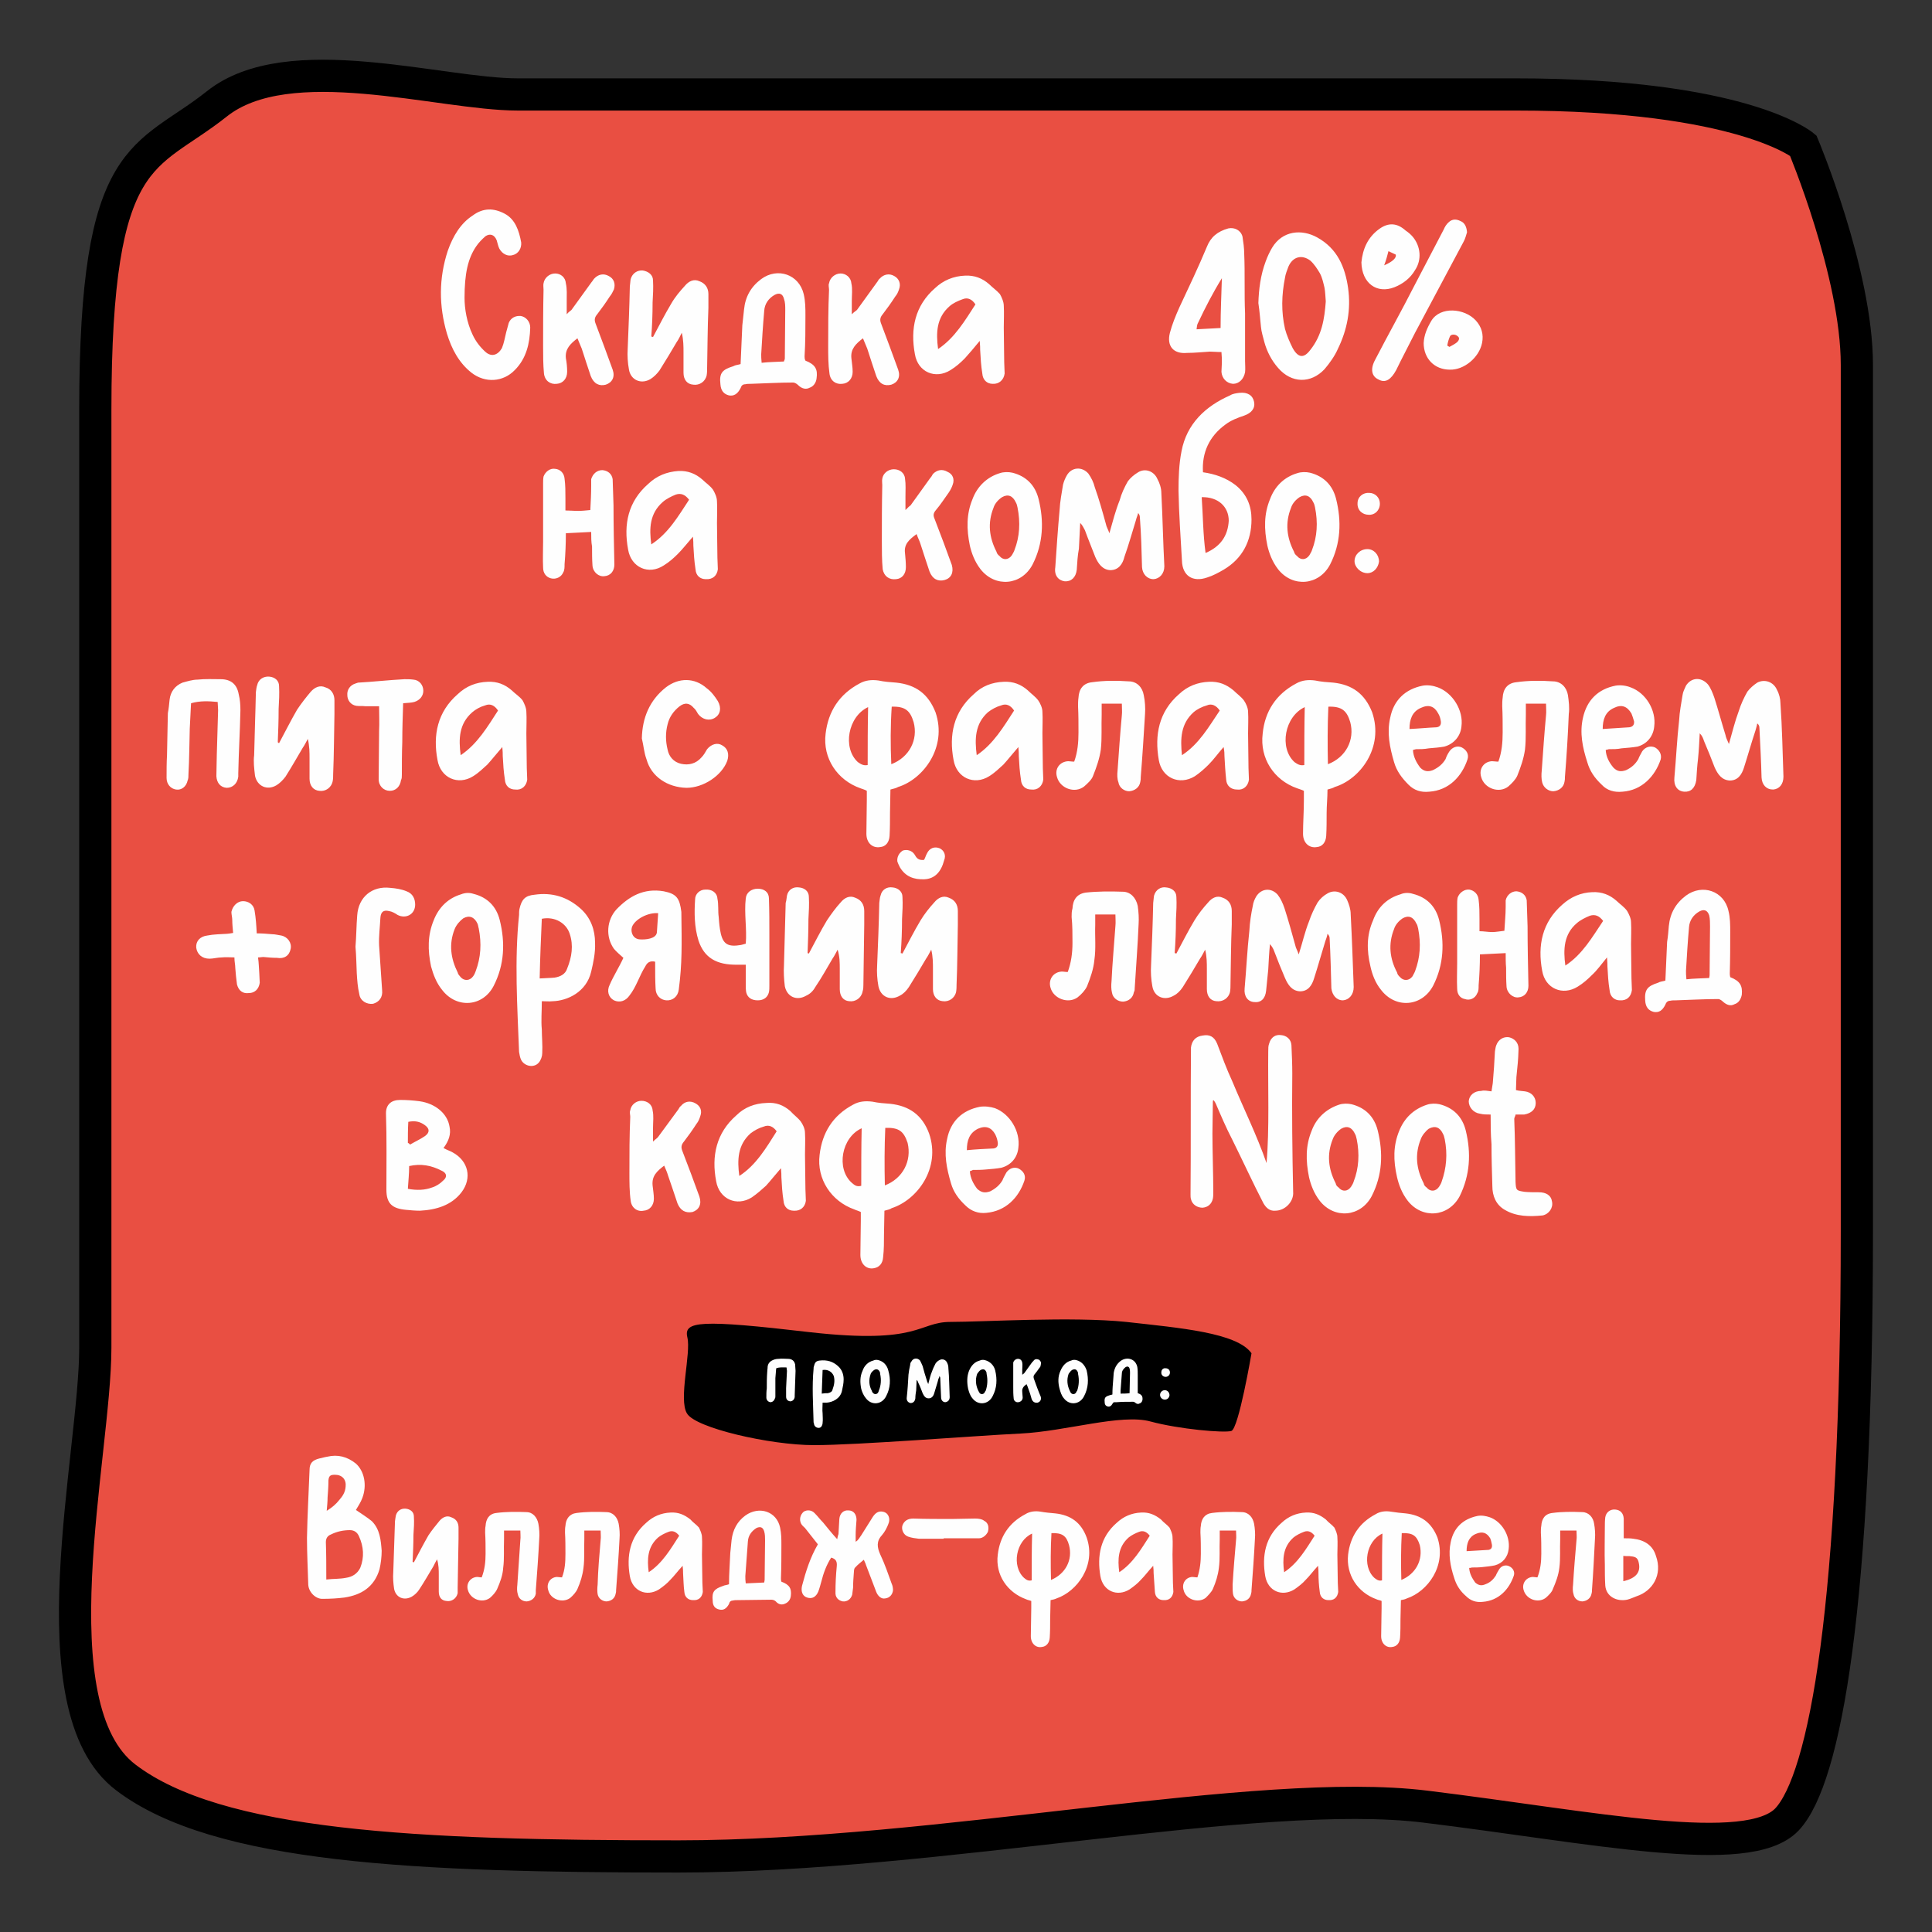 <?xml version="1.0" encoding="UTF-8"?>
<!DOCTYPE svg PUBLIC "-//W3C//DTD SVG 1.1//EN" "http://www.w3.org/Graphics/SVG/1.1/DTD/svg11.dtd">
<!-- Creator: CorelDRAW X6 -->
<svg xmlns="http://www.w3.org/2000/svg" xml:space="preserve" width="45mm" height="45mm" version="1.1" style="shape-rendering:geometricPrecision; text-rendering:geometricPrecision; image-rendering:optimizeQuality; fill-rule:evenodd; clip-rule:evenodd"
viewBox="0 0 4500 4500"
 xmlns:xlink="http://www.w3.org/1999/xlink">
 <rect x="0" y="0" width="4500" height="4500" fill="#333333" stroke="none"/>
 <defs>
  <style type="text/css">
   <![CDATA[
    .str0 {stroke:black;stroke-width:75}
    .fil2 {fill:black}
    .fil0 {fill:#E94F42}
    .fil1 {fill:#FEFEFE;fill-rule:nonzero}
   ]]>
  </style>
 </defs>
 <g id="Слой_x0020_1">
  <g id="_525289432">
   <path class="fil0 str0" d="M4200 339c0,0 -141,-119 -670,-119 -530,0 -2141,0 -2324,0 -182,0 -534,-111 -701,22 -166,132 -283,98 -283,712 0,613 0,1936 0,2185 0,249 -144,838 71,1001 214,163 678,184 1287,184 608,0 1349,-164 1740,-116 392,48 751,125 842,30 90,-95 163,-506 163,-1369 0,-862 0,-1804 0,-2019 0,-214 -125,-511 -125,-511z"/>
   <g>
    <g>
     <path class="fil1" d="M1082 694c0,-57 8,-92 27,-120 6,-9 14,-17 22,-24 11,-7 21,-3 26,10 2,6 3,13 6,19 7,13 20,19 32,15 12,-3 20,-15 19,-29 -5,-28 -14,-54 -38,-67 -26,-14 -51,-14 -75,4 -28,18 -46,48 -58,82 -21,64 -21,128 -2,193 11,36 28,68 57,91 32,25 74,22 101,-6 27,-27 35,-62 36,-99 0,-14 -10,-25 -22,-27 -12,-1 -23,4 -28,16 -2,7 -4,14 -6,22 -3,12 -5,25 -10,37 -10,17 -25,21 -39,8 -12,-11 -22,-24 -29,-39 -14,-29 -19,-62 -19,-86zm263 94c4,10 7,17 10,24 7,22 14,43 21,64 7,18 20,24 35,20 15,-5 22,-18 16,-35 -13,-36 -26,-71 -40,-108 -3,-8 -2,-14 4,-21 10,-13 20,-27 29,-41 5,-6 7,-11 10,-17 4,-13 0,-25 -12,-31 -12,-7 -25,-4 -34,6 -2,2 -4,6 -6,8 -15,21 -32,44 -47,65 -2,2 -6,4 -11,10 0,-13 0,-22 0,-31 0,-14 1,-28 -2,-41 -1,-14 -12,-23 -25,-23 -13,0 -25,10 -27,23 -1,4 0,10 0,15 -1,44 -1,88 -1,131 0,21 0,43 2,64 2,17 15,26 30,24 14,-1 24,-12 24,-28 0,-11 -1,-21 -3,-32 -2,-21 10,-33 27,-46zm176 -3c-1,0 -2,-1 -4,-1 2,-26 3,-52 3,-79 1,-17 2,-35 1,-52 0,-13 -11,-21 -24,-23 -12,-1 -24,6 -28,20 -1,5 -1,11 -2,17 -1,49 -3,97 -5,146 -1,15 0,32 3,48 4,24 28,35 50,22 8,-5 15,-12 21,-20 14,-22 27,-44 40,-66 5,-7 8,-14 12,-22 4,17 4,32 4,46 0,17 0,32 0,47 0,16 8,27 23,28 14,2 28,-7 31,-22 1,-6 1,-12 1,-17 1,-46 1,-93 3,-140 0,-11 0,-21 0,-32 0,-14 -7,-25 -21,-30 -13,-6 -25,0 -34,11 -11,12 -23,26 -32,42 -15,25 -28,51 -42,77zm355 55c-2,-4 -2,-7 -2,-10 2,-32 2,-64 2,-95 0,-17 0,-33 -4,-50 -11,-46 -61,-63 -99,-35 -24,18 -37,41 -40,71 -1,12 -3,25 -4,37 -1,30 -3,60 -4,90 -6,2 -12,2 -17,5 -26,8 -33,16 -30,42 1,15 8,23 20,26 11,2 20,-3 27,-17 2,-6 5,-9 11,-9 4,-1 8,-1 13,-1 33,-1 66,-3 98,-3 5,0 10,4 12,6 8,8 18,11 27,6 9,-3 15,-12 16,-22 3,-21 -3,-32 -26,-41zm-50 2c-17,1 -35,1 -52,3 -1,-9 -1,-15 -1,-20 2,-34 4,-67 7,-101 1,-16 10,-29 24,-37 11,-6 19,-3 22,9 3,8 3,17 3,26 0,37 -1,76 -1,113 0,3 -2,5 -2,7zm184 -54c4,10 7,17 10,24 7,22 14,43 21,64 7,18 19,24 35,20 15,-5 22,-18 16,-35 -13,-36 -26,-71 -40,-108 -3,-8 -2,-14 4,-21 10,-13 20,-27 29,-41 5,-6 7,-11 9,-17 5,-13 0,-25 -11,-31 -12,-7 -25,-4 -34,6 -3,2 -4,6 -6,8 -15,21 -32,44 -47,65 -2,2 -6,4 -12,10 0,-13 0,-22 0,-31 0,-14 2,-28 -1,-41 -1,-14 -13,-23 -25,-23 -13,0 -25,10 -27,23 -2,4 0,10 0,15 -2,44 -2,88 -2,131 0,21 0,43 3,64 2,17 15,26 30,24 14,-1 24,-12 24,-28 0,-11 -2,-21 -3,-32 -2,-21 10,-33 27,-46zm272 6c1,11 1,17 1,21 1,19 2,37 5,55 1,15 11,24 24,24 15,1 26,-9 28,-24 0,-9 -1,-18 -1,-27 0,-27 -1,-53 -1,-80 0,-17 1,-34 0,-51 0,-9 -5,-20 -9,-27 -8,-9 -17,-15 -25,-23 -16,-14 -34,-21 -56,-20 -27,1 -51,11 -70,29 -47,41 -58,95 -47,154 7,42 48,59 83,37 13,-8 23,-17 33,-27 11,-12 21,-24 35,-41zm-97 19c-5,-38 -4,-73 27,-100 8,-7 19,-12 30,-16 12,-5 22,0 30,12 -24,37 -48,78 -87,104zm660 7c1,10 1,18 1,25 0,7 -1,14 -1,21 1,15 12,27 27,28 14,0 25,-11 28,-27 1,-8 0,-17 0,-26 0,-14 0,-94 0,-111 -2,-46 0,-93 -2,-139 0,-13 -2,-27 -4,-40 -4,-15 -19,-22 -33,-19 -25,7 -41,20 -50,43 -20,48 -42,94 -64,141 -9,20 -17,40 -22,59 -8,31 8,50 40,47 18,0 35,-2 53,-3 8,0 16,1 27,1zm1 -172c-1,37 -3,75 -3,116 -17,1 -35,2 -56,3 1,-7 1,-11 4,-16 16,-34 34,-69 55,-103zm85 58c3,19 4,37 6,55 1,12 5,24 8,36 6,22 17,43 32,60 31,36 76,37 108,3 12,-14 24,-31 31,-47 22,-45 31,-92 24,-142 -7,-49 -25,-92 -72,-118 -36,-20 -81,-16 -105,24 -6,10 -11,21 -15,32 -12,32 -16,65 -17,97zm157 -4c-3,41 -9,79 -36,113 -15,20 -28,19 -41,-4 -7,-14 -14,-30 -18,-45 -9,-40 -8,-79 0,-119 1,-8 5,-18 8,-26 10,-23 31,-29 51,-14 9,8 16,19 22,29 6,11 8,22 11,34 2,11 2,21 3,32zm329 -161c-1,-12 -5,-22 -15,-26 -10,-5 -19,-5 -27,2 -6,5 -10,12 -12,17 -23,44 -46,88 -69,132 -29,57 -61,114 -91,172 -12,22 -8,39 8,46 16,9 29,0 41,-22 14,-29 29,-57 44,-87 38,-71 75,-141 113,-212 4,-7 6,-16 8,-22zm-246 70c1,49 36,74 77,58 20,-8 37,-21 48,-40 16,-24 13,-55 -5,-77 -5,-6 -11,-11 -17,-15 -20,-18 -40,-19 -61,-4 -28,20 -39,48 -42,78zm53 7c5,-13 7,-22 10,-33 7,3 12,6 17,8 2,7 -6,16 -27,25zm153 243c33,1 68,-28 75,-62 4,-20 -1,-38 -15,-53 -26,-28 -82,-33 -103,1 -10,17 -17,33 -18,52 0,36 25,62 61,62zm-6 -56c1,-7 3,-14 6,-21 2,-6 13,-6 18,-1 6,4 3,10 -1,14 -5,4 -12,8 -18,11 -1,-1 -4,-2 -5,-3zm-1996 383c-10,1 -20,2 -28,2 -11,0 -20,-1 -30,-1 0,-11 0,-19 0,-28 0,-16 0,-31 -2,-46 -1,-13 -10,-22 -22,-23 -12,-2 -23,7 -27,18 -1,6 -1,11 -1,17 0,45 0,90 0,135 0,20 -1,40 0,60 0,13 7,22 18,25 11,3 24,-2 29,-14 3,-5 3,-12 3,-19 2,-24 3,-47 3,-72 20,-1 38,-2 59,-3 0,13 0,23 2,34 0,15 0,30 1,44 1,16 15,27 28,25 14,-1 23,-12 23,-27 -1,-46 -2,-92 -2,-138 -1,-20 -1,-41 -2,-61 -2,-13 -12,-20 -24,-21 -12,0 -22,8 -26,21 0,5 0,11 0,15 0,19 -1,37 -2,57zm239 62c1,10 1,16 1,21 1,18 2,36 5,55 1,15 11,23 24,23 16,1 26,-8 28,-23 0,-10 -1,-19 -1,-27 0,-27 -1,-54 -1,-81 0,-16 1,-34 0,-50 0,-10 -5,-20 -9,-27 -7,-10 -17,-16 -25,-24 -16,-14 -34,-21 -56,-20 -27,2 -50,11 -70,30 -47,41 -58,94 -47,153 7,42 48,60 83,37 13,-8 23,-17 33,-27 11,-11 21,-24 35,-40zm-97 18c-5,-37 -4,-72 27,-99 8,-7 20,-13 30,-17 12,-4 22,0 31,12 -25,38 -48,78 -88,104zm618 -24c3,9 7,16 9,23 7,22 14,43 21,64 7,18 20,24 35,20 15,-4 22,-17 17,-35 -13,-36 -26,-71 -40,-107 -4,-9 -3,-14 3,-21 11,-13 20,-27 30,-41 4,-6 7,-12 9,-18 5,-13 0,-25 -12,-30 -12,-7 -24,-5 -34,5 -2,3 -3,6 -6,9 -15,21 -31,43 -46,64 -3,2 -6,5 -12,11 0,-13 0,-23 0,-32 0,-14 1,-28 -1,-41 -1,-14 -13,-22 -26,-22 -13,0 -25,9 -27,22 -1,5 0,10 0,15 -1,45 -1,88 -1,131 0,21 0,44 2,65 3,16 15,25 31,23 14,-1 23,-12 23,-28 0,-11 -1,-21 -2,-32 -3,-21 9,-32 27,-45zm124 27c4,17 11,37 25,55 34,43 95,38 121,-11 25,-49 27,-101 14,-153 -8,-32 -29,-53 -61,-61 -9,-2 -20,-2 -29,1 -30,9 -53,31 -64,61 -14,34 -14,69 -6,108zm111 -89c7,35 5,68 -7,99 -1,4 -4,8 -6,12 -8,12 -21,12 -29,2 -4,-3 -6,-6 -7,-10 -17,-33 -21,-67 -7,-102 3,-10 11,-19 20,-25 14,-8 25,-3 32,12 3,5 3,9 4,12zm214 60c-3,-9 -7,-15 -8,-21 -8,-29 -16,-58 -26,-86 -3,-12 -8,-22 -15,-32 -15,-17 -39,-15 -50,4 -4,7 -7,14 -9,22 -3,19 -7,39 -8,59 -4,44 -7,88 -10,133 -3,19 7,31 22,33 15,1 26,-9 28,-27 1,-17 2,-33 5,-49 1,-20 2,-40 3,-60 6,6 8,12 11,17 8,22 16,41 24,62 7,16 17,30 35,31 19,0 29,-14 33,-31 10,-28 18,-57 27,-86 1,-5 4,-11 5,-16 3,3 4,7 4,10 3,39 4,77 5,116 1,16 12,28 27,28 14,-1 25,-13 25,-30 -3,-57 -4,-114 -7,-171 0,-11 -4,-23 -9,-32 -8,-19 -29,-26 -45,-16 -10,6 -18,13 -24,21 -8,14 -15,29 -19,44 -10,25 -16,49 -24,77zm218 -142c-3,-46 15,-84 52,-111 13,-10 29,-16 44,-21 17,-6 26,-17 23,-32 -3,-15 -15,-23 -34,-21 -8,1 -16,2 -22,6 -57,25 -101,66 -113,130 -6,30 -7,62 -7,92 1,55 5,109 8,163 1,35 25,51 59,39 13,-4 26,-11 38,-18 44,-26 65,-67 65,-117 0,-32 -11,-59 -37,-80 -22,-17 -48,-26 -76,-30zm-3 58c38,-1 63,22 63,55 -2,35 -19,60 -54,75 -6,-44 -6,-88 -9,-130zm153 113c4,17 11,37 25,55 34,43 95,38 121,-11 25,-49 27,-101 14,-153 -8,-32 -29,-53 -61,-61 -9,-2 -20,-2 -29,1 -31,9 -53,31 -64,61 -14,34 -14,69 -6,108zm111 -89c7,35 5,68 -7,99 -1,4 -4,8 -6,12 -8,12 -21,12 -29,2 -4,-3 -6,-6 -7,-10 -17,-33 -21,-67 -7,-102 3,-10 11,-19 20,-25 14,-8 25,-3 32,12 3,5 3,9 4,12zm122 153c14,0 25,-12 27,-27 0,-16 -12,-29 -27,-29 -17,0 -30,13 -30,28 0,14 14,28 30,28zm3 -136c14,1 26,-10 26,-26 0,-14 -11,-25 -25,-25 -14,-1 -27,9 -27,24 -1,16 11,27 26,27zm-2681 436c0,6 1,13 1,19 -1,34 -2,69 -3,103 0,16 -1,33 -1,51 1,16 10,26 24,27 14,0 25,-10 27,-26 0,-2 0,-5 0,-8 1,-49 4,-98 5,-147 0,-13 -1,-25 -4,-37 -4,-23 -18,-35 -42,-35 -17,0 -36,-1 -54,1 -11,0 -24,4 -35,7 -17,7 -28,21 -30,40 -1,10 -2,21 -4,31 -1,33 -1,65 -2,98 -1,17 -1,36 -1,53 0,14 9,25 22,27 13,2 24,-7 27,-21 2,-4 2,-10 2,-15 2,-36 2,-71 3,-106 1,-19 2,-39 3,-59 21,-6 41,-5 62,-3zm143 96c-1,0 -2,-2 -3,-2 1,-25 2,-51 2,-78 1,-18 2,-35 1,-53 0,-13 -10,-21 -23,-22 -13,-1 -25,6 -28,20 -2,5 -2,11 -3,16 -1,50 -3,97 -4,147 -2,15 0,31 2,48 5,24 28,35 50,22 8,-5 15,-12 21,-20 14,-22 27,-45 40,-67 5,-7 8,-14 12,-21 4,17 4,32 4,46 0,16 0,31 0,47 0,16 9,27 23,28 14,2 28,-7 31,-23 1,-5 1,-11 1,-16 2,-47 2,-94 3,-140 0,-11 0,-21 0,-32 0,-14 -7,-26 -21,-30 -13,-6 -25,0 -34,10 -11,13 -22,27 -32,42 -15,26 -28,52 -42,78zm233 -86c0,20 1,39 0,57 0,38 -1,75 -1,113 0,16 12,27 26,27 14,0 24,-10 26,-25 2,-3 2,-8 2,-13 0,-24 0,-50 1,-76 0,-29 1,-59 2,-90 10,-1 19,-1 26,-3 13,-4 21,-14 21,-26 0,-13 -9,-25 -23,-26 -7,-1 -14,-1 -21,-1 -37,2 -72,6 -108,8 -2,1 -4,1 -6,2 -13,4 -20,15 -19,27 0,12 8,23 21,25 7,1 14,0 21,1 11,0 21,0 32,0zm287 95c1,10 1,16 1,21 1,19 2,36 5,55 1,15 11,23 24,23 15,2 26,-8 28,-23 0,-9 -1,-19 -1,-27 0,-27 -1,-54 -1,-81 0,-16 1,-34 0,-50 0,-9 -5,-20 -9,-27 -7,-9 -17,-15 -25,-23 -16,-14 -34,-21 -56,-20 -27,1 -50,10 -70,29 -47,41 -58,95 -47,153 7,42 48,60 83,38 13,-8 23,-18 33,-27 11,-12 21,-25 35,-41zm-97 19c-5,-38 -4,-73 27,-100 8,-7 19,-13 30,-16 12,-5 22,0 30,12 -24,37 -48,78 -87,104zm422 -39c4,16 5,33 11,49 11,40 49,65 93,66 39,0 82,-28 95,-63 5,-16 1,-29 -12,-36 -11,-7 -25,-3 -35,9 -4,7 -8,14 -13,19 -13,15 -30,19 -48,15 -17,-4 -28,-17 -31,-33 -5,-20 -5,-40 0,-59 4,-17 14,-31 28,-42 12,-9 23,-8 33,4 4,3 7,9 10,14 10,13 26,17 39,9 13,-8 16,-23 7,-39 -7,-11 -15,-22 -26,-30 -28,-25 -65,-25 -95,-2 -38,30 -55,71 -56,119zm579 119c7,-2 13,-3 18,-6 58,-18 115,-92 87,-174 -17,-43 -46,-64 -91,-69 -14,-1 -28,-2 -42,-5 -15,-2 -30,-1 -44,7 -47,25 -73,65 -79,117 -7,57 27,108 81,127 5,2 10,3 15,6 0,7 0,14 0,21 0,27 -1,54 -1,79 0,21 14,34 32,31 13,-1 21,-11 22,-26 1,-18 1,-35 1,-53 0,-18 1,-36 1,-55zm3 -193c31,-1 43,9 51,36 11,41 -10,82 -52,98 -2,-44 -2,-89 1,-134zm-55 1c-1,45 -1,90 -1,135 -11,2 -17,-3 -23,-7 -36,-33 -23,-106 24,-128zm350 93c1,10 1,16 1,21 1,19 2,36 5,55 1,15 11,23 24,23 15,2 26,-8 28,-23 0,-9 -1,-19 -1,-27 0,-27 -1,-54 -1,-81 0,-16 1,-34 0,-50 0,-9 -5,-20 -10,-27 -7,-9 -16,-15 -24,-23 -16,-14 -34,-21 -56,-20 -27,1 -51,10 -70,29 -47,41 -58,95 -47,153 7,42 48,60 83,38 13,-8 23,-18 33,-27 11,-12 21,-25 35,-41zm-97 19c-5,-38 -4,-73 26,-100 9,-7 20,-13 31,-16 12,-5 22,0 30,12 -24,37 -48,78 -87,104z"/>
     <path class="fil1" d="M2613 1639c0,11 1,19 0,27 -4,43 -7,86 -10,129 -1,9 -1,19 2,27 2,13 14,21 25,21 13,-1 24,-9 26,-22 1,-4 1,-7 1,-11 4,-49 7,-98 10,-147 1,-14 0,-30 -3,-44 -3,-18 -16,-32 -35,-32 -28,-2 -57,-2 -85,2 -21,2 -31,16 -32,36 -1,7 -1,13 -1,20 1,20 1,41 1,61 0,23 -2,46 -10,68 -6,0 -10,-1 -14,-1 -20,1 -32,18 -26,37 7,26 41,39 63,22 8,-7 18,-16 21,-25 8,-20 15,-40 18,-61 3,-27 1,-54 2,-82 0,-7 0,-15 0,-25 16,0 29,0 47,0zm237 101c2,10 2,16 2,21 1,19 2,36 4,55 1,15 12,23 25,23 15,2 26,-8 28,-23 0,-9 -1,-19 -1,-27 0,-27 -1,-54 -1,-81 0,-16 1,-34 0,-50 0,-9 -5,-20 -10,-27 -7,-9 -16,-15 -24,-23 -17,-14 -34,-21 -57,-20 -26,1 -50,10 -70,29 -47,41 -57,95 -47,153 7,42 48,60 84,38 12,-8 23,-18 32,-27 12,-12 21,-25 35,-41zm-97 19c-4,-38 -3,-73 27,-100 8,-7 20,-13 31,-16 11,-5 22,0 30,12 -25,37 -48,78 -88,104zm339 80c7,-2 12,-3 17,-6 59,-18 115,-92 87,-174 -17,-43 -46,-64 -90,-69 -14,-1 -29,-2 -43,-5 -15,-2 -30,-1 -44,7 -47,25 -73,65 -78,117 -7,57 26,108 80,127 5,2 10,3 16,6 0,7 0,14 0,21 0,27 -2,54 -2,79 0,21 14,34 32,31 13,-1 21,-11 22,-26 1,-18 1,-35 1,-53 0,-18 2,-36 2,-55zm2 -193c31,-1 43,9 51,36 11,41 -10,82 -52,98 -1,-44 -1,-89 1,-134zm-55 1c-1,45 -1,90 -1,135 -11,2 -17,-3 -23,-7 -36,-33 -23,-106 24,-128zm252 100c2,-1 4,-1 7,-2 10,0 19,0 30,-2 12,-1 25,-2 36,-4 22,-6 38,-24 40,-47 5,-37 -20,-78 -55,-91 -11,-4 -23,-6 -35,-4 -41,8 -68,34 -76,75 -8,35 -1,69 9,103 6,21 18,37 34,53 13,13 29,18 48,16 46,-3 76,-36 89,-75 4,-12 -2,-22 -13,-28 -10,-5 -22,-1 -29,9 -4,6 -7,12 -9,18 -7,12 -17,20 -30,26 -11,4 -20,3 -29,-6 -9,-12 -16,-25 -17,-41zm-8 -49c0,-22 6,-40 26,-49 19,-9 32,-4 41,13 3,5 5,11 6,18 1,8 -2,13 -10,14 -22,1 -41,3 -63,4zm318 -59c0,11 1,19 0,27 -4,43 -7,86 -10,129 -1,9 -1,19 1,27 3,13 15,21 26,21 13,-1 24,-9 26,-22 1,-4 1,-7 1,-11 4,-49 7,-98 9,-147 2,-14 0,-30 -2,-44 -3,-18 -16,-32 -35,-32 -28,-2 -57,-2 -85,2 -21,2 -31,16 -32,36 -1,7 -1,13 -1,20 1,20 1,41 1,61 0,23 -2,46 -10,68 -6,0 -10,-1 -15,-1 -19,1 -31,18 -25,37 7,26 41,39 63,22 8,-7 17,-16 21,-25 8,-20 15,-40 18,-61 3,-27 1,-54 2,-82 0,-7 0,-15 0,-25 16,0 29,0 47,0zm139 108c2,-1 5,-1 7,-2 11,0 20,0 30,-2 12,-1 25,-2 37,-4 22,-6 37,-24 39,-47 5,-37 -19,-78 -55,-91 -10,-4 -23,-6 -35,-4 -41,8 -67,34 -76,75 -8,35 -1,69 10,103 6,21 17,37 34,53 12,13 29,18 48,16 45,-3 76,-36 89,-75 3,-12 -3,-22 -13,-28 -11,-5 -23,-1 -30,9 -3,6 -7,12 -9,18 -7,12 -16,20 -29,26 -12,4 -20,3 -29,-6 -10,-12 -17,-25 -18,-41zm-7 -49c0,-22 6,-40 26,-49 18,-9 31,-4 41,13 2,5 4,11 6,18 1,8 -3,13 -11,14 -21,1 -41,3 -62,4zm294 35c-4,-9 -7,-15 -8,-21 -9,-29 -17,-59 -26,-87 -4,-11 -8,-22 -15,-31 -16,-18 -39,-16 -51,3 -3,7 -7,14 -8,22 -3,19 -7,39 -8,59 -5,44 -7,89 -11,133 -2,19 7,32 23,33 15,1 25,-8 28,-27 1,-16 2,-33 4,-49 2,-20 3,-40 4,-60 6,6 8,12 10,18 9,21 17,41 25,62 7,15 16,29 35,30 19,0 28,-14 33,-30 9,-28 17,-57 27,-87 1,-4 3,-10 4,-16 4,3 5,7 5,10 2,39 4,78 5,116 1,17 11,28 27,28 14,-1 24,-12 24,-30 -2,-56 -3,-114 -7,-171 0,-10 -3,-22 -8,-31 -8,-19 -29,-26 -46,-17 -9,6 -17,13 -23,21 -8,14 -15,29 -20,45 -9,24 -15,49 -23,77zm-3484 440c-7,1 -11,2 -14,2 -15,1 -31,1 -46,4 -17,2 -27,13 -26,28 2,15 13,26 31,26 9,0 19,-3 29,-3 9,-1 19,0 29,0 0,10 2,17 2,24 1,13 2,25 4,39 4,15 14,22 28,20 13,0 23,-9 25,-24 0,-7 -1,-14 -1,-21 -1,-12 -1,-25 -3,-38 6,0 9,-1 12,-1 11,1 21,2 32,2 17,3 29,-5 32,-21 3,-14 -7,-28 -22,-31 -7,-1 -14,-3 -21,-3 -12,-1 -23,-2 -36,-2 -1,-19 -2,-35 -5,-53 -2,-14 -14,-22 -27,-22 -13,0 -24,11 -27,25 0,6 2,13 2,19 0,9 1,19 2,30zm285 32c2,23 2,42 3,62 1,16 2,32 6,49 2,15 17,24 32,22 14,-4 23,-15 21,-32 -2,-35 -5,-69 -7,-104 -1,-21 2,-43 3,-64 1,-14 7,-19 20,-16 7,1 14,5 20,9 19,10 41,-1 41,-24 0,-14 -6,-26 -20,-31 -12,-5 -25,-7 -38,-8 -42,-5 -74,21 -77,64 -2,25 -2,50 -4,73zm176 46c5,18 12,38 26,55 34,44 95,39 120,-10 25,-49 27,-101 14,-153 -8,-32 -29,-53 -61,-61 -9,-3 -19,-3 -29,1 -30,9 -52,30 -64,61 -14,34 -14,69 -6,107zm111 -89c7,36 5,68 -7,100 -1,3 -3,8 -6,12 -8,11 -21,11 -29,2 -3,-4 -6,-6 -7,-11 -16,-32 -21,-66 -7,-101 4,-10 12,-19 20,-25 14,-8 26,-3 33,12 2,4 2,9 3,11zm147 170c9,0 17,1 26,0 33,-1 78,-21 89,-69 5,-21 10,-44 9,-67 0,-30 -10,-58 -33,-79 -31,-28 -67,-39 -108,-33 -22,2 -30,11 -35,33 -1,5 -1,9 -1,14 -11,106 -4,213 0,319 1,6 2,13 5,19 8,15 30,19 41,6 5,-6 8,-15 8,-22 1,-19 -1,-38 -1,-55 -2,-21 0,-41 0,-66zm-5 -53c1,-49 3,-94 5,-139 30,-6 57,10 65,35 9,27 5,54 -6,81 -4,13 -16,19 -29,21 -9,1 -20,1 -35,2zm269 -39c0,3 0,7 0,10 0,17 0,35 1,52 0,16 11,27 25,28 15,1 27,-9 29,-25 8,-61 7,-105 6,-181 -4,-32 -11,-42 -41,-48 -47,-8 -81,12 -110,42 -23,25 -26,64 -6,92 6,7 14,14 22,21 -10,22 -23,42 -32,63 -7,14 -3,29 10,36 13,6 27,2 36,-11 16,-20 23,-46 37,-68 4,-8 10,-14 23,-11zm7 -113c-1,16 -2,31 -3,45 -2,15 -27,17 -40,16 -15,-1 -22,-16 -18,-29 7,-18 37,-34 61,-32zm204 71c-6,2 -8,2 -11,3 -29,5 -41,-1 -47,-26 -3,-13 -4,-25 -5,-39 -2,-14 0,-29 -3,-43 -1,-14 -13,-22 -28,-21 -13,0 -24,10 -24,23 -2,31 -2,64 8,96 13,39 41,57 91,56 6,0 12,0 19,0 0,16 0,32 0,46 0,6 0,12 1,18 3,13 13,19 27,19 14,0 23,-7 26,-19 1,-5 1,-10 1,-15 0,-40 0,-80 0,-118 0,-28 0,-56 -1,-85 0,-15 -11,-23 -26,-23 -15,0 -27,9 -28,23 -4,34 3,71 0,105zm147 23c-1,0 -2,-1 -3,-1 1,-26 2,-52 2,-79 1,-17 2,-35 1,-52 0,-13 -10,-21 -23,-22 -13,-2 -25,5 -28,19 -1,5 -1,11 -3,17 -1,49 -3,97 -4,146 -1,15 0,32 2,48 5,25 28,35 50,22 9,-4 16,-11 21,-20 15,-22 27,-44 40,-66 5,-7 8,-14 12,-21 5,16 5,31 5,45 0,17 0,32 0,47 0,16 8,27 22,28 14,2 28,-7 31,-22 2,-6 2,-12 2,-16 1,-47 1,-94 2,-141 0,-10 0,-21 0,-31 0,-15 -7,-26 -21,-31 -13,-6 -25,0 -34,11 -11,12 -22,27 -32,42 -15,25 -28,51 -42,77zm268 -218c-13,1 -17,-4 -22,-13 -6,-9 -17,-12 -27,-9 -8,5 -14,14 -13,25 1,4 4,10 6,14 13,22 33,29 57,28 24,-1 39,-17 46,-44 5,-12 0,-23 -10,-28 -12,-5 -24,-1 -30,12 -3,5 -4,11 -7,15zm-50 218c-1,0 -2,-1 -4,-1 2,-26 3,-52 3,-79 1,-17 2,-35 1,-52 0,-13 -11,-21 -23,-22 -13,-2 -25,5 -28,19 -2,5 -2,11 -3,17 -1,49 -3,97 -5,146 -1,15 0,32 3,48 5,25 28,35 50,22 8,-4 15,-11 21,-20 14,-22 27,-44 40,-66 5,-7 8,-14 12,-21 4,16 4,31 4,45 0,17 0,32 0,47 0,16 9,27 23,28 14,2 28,-7 31,-22 1,-6 1,-12 1,-16 2,-47 2,-94 3,-141 0,-10 0,-21 0,-31 0,-15 -7,-26 -21,-31 -13,-6 -25,0 -34,11 -11,12 -23,27 -32,42 -15,25 -28,51 -42,77zm496 -91c0,10 1,18 0,27 -3,43 -7,85 -9,128 -1,10 -1,19 1,27 2,13 14,21 26,21 13,-1 23,-9 25,-22 2,-3 2,-7 2,-10 3,-50 7,-99 9,-148 1,-14 0,-29 -2,-43 -4,-19 -17,-33 -35,-33 -29,-1 -58,-1 -86,2 -21,3 -30,17 -31,37 -2,7 -2,13 -2,20 2,19 2,40 2,60 0,24 -3,46 -11,68 -6,0 -9,-1 -14,-1 -20,1 -32,19 -26,38 7,25 41,38 63,22 9,-7 18,-17 22,-26 8,-20 15,-40 17,-61 4,-27 1,-54 2,-82 0,-7 0,-15 0,-24 17,0 30,0 47,0zm142 91c-1,0 -2,-1 -4,-1 2,-26 3,-52 3,-79 1,-17 2,-35 1,-52 0,-13 -11,-21 -24,-22 -12,-2 -24,5 -28,19 -1,5 -1,11 -2,17 -1,49 -3,97 -5,146 -1,15 0,32 3,48 4,25 28,35 50,22 8,-4 15,-11 21,-20 14,-22 27,-44 40,-66 5,-7 8,-14 12,-21 4,16 4,31 4,45 0,17 0,32 0,47 0,16 8,27 22,28 15,2 29,-7 32,-22 1,-6 1,-12 1,-16 1,-47 1,-94 3,-141 0,-10 0,-21 0,-31 0,-15 -7,-26 -21,-31 -13,-6 -25,0 -34,11 -11,12 -23,27 -32,42 -15,25 -28,51 -42,77zm285 2c-3,-9 -7,-15 -8,-21 -8,-29 -16,-58 -25,-86 -4,-12 -9,-23 -16,-32 -15,-17 -38,-15 -50,4 -4,7 -7,14 -8,22 -4,19 -7,38 -8,58 -5,45 -7,89 -11,134 -2,18 7,31 22,32 16,2 26,-8 28,-26 2,-17 3,-33 5,-50 1,-19 2,-39 4,-59 5,6 8,11 10,17 8,21 16,41 25,62 7,16 16,30 35,31 19,0 28,-14 33,-31 9,-28 17,-57 26,-86 2,-5 4,-11 5,-17 4,4 5,7 5,11 2,38 3,77 4,116 2,16 12,28 27,28 14,-1 25,-13 25,-31 -2,-56 -4,-113 -7,-170 0,-11 -4,-23 -8,-32 -8,-19 -29,-26 -46,-16 -9,5 -17,12 -23,21 -8,14 -15,29 -20,44 -10,25 -15,49 -24,77zm167 28c4,18 11,38 25,55 34,44 95,39 121,-10 25,-49 27,-101 14,-153 -8,-32 -29,-53 -61,-61 -9,-3 -20,-3 -29,1 -31,9 -53,30 -64,61 -15,34 -15,69 -6,107zm111 -89c7,36 5,68 -7,100 -1,3 -4,8 -6,12 -8,11 -21,11 -29,2 -4,-4 -6,-6 -7,-11 -17,-32 -21,-66 -7,-101 3,-10 11,-19 20,-25 14,-8 25,-3 32,12 3,4 3,9 4,11zm201 6c-10,1 -20,3 -28,3 -10,0 -20,-2 -30,-2 0,-10 0,-18 0,-28 0,-15 0,-30 -2,-45 -1,-13 -10,-22 -22,-24 -11,-1 -23,7 -27,19 -1,6 -1,11 -1,16 0,46 0,91 0,136 0,20 -1,40 0,60 0,13 7,22 18,24 11,4 24,-1 29,-14 3,-4 3,-11 3,-18 2,-24 3,-47 3,-72 20,-1 38,-2 60,-3 0,13 0,23 1,34 0,15 0,30 1,44 1,15 15,27 28,25 14,-1 23,-12 23,-27 -1,-46 -2,-93 -2,-138 -1,-20 -1,-41 -2,-61 -2,-13 -12,-20 -24,-21 -11,0 -22,8 -25,21 0,5 0,10 0,15 0,19 -2,36 -3,56zm239 62c1,11 1,17 1,21 1,19 2,37 5,55 1,16 12,24 24,24 16,1 26,-8 28,-24 0,-9 -1,-18 -1,-27 0,-26 -1,-53 -1,-80 0,-17 1,-34 0,-51 0,-9 -5,-19 -9,-26 -7,-10 -17,-16 -25,-24 -16,-14 -34,-21 -56,-20 -27,1 -50,11 -70,29 -47,41 -58,95 -47,154 7,42 48,59 83,37 13,-8 23,-17 33,-27 12,-11 21,-24 35,-41zm-97 19c-5,-37 -4,-73 27,-99 8,-7 20,-13 30,-17 12,-4 22,0 31,12 -25,37 -48,78 -88,104zm384 27c-1,-4 -1,-7 -1,-9 1,-33 1,-65 1,-96 0,-17 0,-33 -4,-49 -10,-47 -61,-64 -99,-36 -24,18 -37,41 -40,71 -1,12 -2,25 -4,37 -1,30 -3,60 -4,90 -6,2 -12,2 -17,5 -25,8 -32,16 -30,42 1,15 8,23 20,26 12,2 20,-3 27,-17 2,-6 6,-9 11,-9 4,-1 9,-1 13,-1 33,-1 66,-3 99,-3 4,0 9,4 11,6 9,8 18,11 27,6 10,-3 15,-12 17,-22 2,-21 -4,-32 -27,-41zm-49 2c-18,1 -36,1 -53,3 -1,-9 -1,-14 -1,-20 2,-34 4,-67 7,-101 1,-16 10,-29 24,-37 11,-6 19,-3 23,9 2,8 2,18 2,26 0,37 -1,76 -1,113 0,3 -1,5 -1,7zm-2948 396c12,-16 18,-32 14,-50 -5,-31 -34,-54 -70,-59 -15,-2 -30,-3 -45,-3 -21,0 -33,11 -33,31 2,60 1,118 1,178 0,32 13,44 46,47 10,1 22,2 32,2 39,-2 74,-13 97,-43 25,-33 16,-73 -21,-93 -5,-3 -12,-5 -21,-10zm-83 95c1,-18 3,-34 3,-53 27,-6 51,-2 76,11 11,5 14,14 3,23 -7,7 -16,13 -26,16 -16,6 -35,7 -56,3zm0 -107c0,-16 0,-31 1,-49 15,-3 27,-1 39,8 11,8 11,17 0,25 -10,7 -23,13 -35,20 -1,-1 -2,-3 -5,-4z"/>
     <path class="fil1" d="M1547 2715c4,9 7,16 9,23 8,23 15,44 22,65 7,17 19,23 35,20 15,-5 22,-18 16,-36 -13,-36 -26,-71 -40,-107 -3,-8 -2,-14 4,-21 10,-13 20,-27 29,-41 5,-6 7,-12 9,-18 5,-13 0,-24 -11,-30 -12,-7 -25,-5 -34,6 -3,2 -4,5 -6,8 -15,21 -32,43 -47,64 -2,3 -6,5 -12,11 0,-13 0,-23 0,-32 0,-14 2,-28 -1,-41 -1,-14 -13,-22 -26,-22 -12,0 -24,9 -26,22 -2,5 0,11 0,15 -2,45 -2,88 -2,131 0,21 0,44 3,65 2,16 15,26 30,23 14,-1 24,-12 24,-28 0,-10 -2,-21 -3,-31 -2,-22 10,-33 27,-46zm272 6c1,10 1,16 1,21 1,19 2,36 5,55 1,15 11,23 24,23 15,1 26,-8 28,-23 0,-10 -1,-19 -1,-27 0,-27 -1,-54 -1,-81 0,-16 1,-34 0,-50 0,-10 -5,-20 -10,-27 -7,-9 -16,-15 -24,-24 -16,-14 -34,-21 -56,-19 -27,1 -51,10 -70,29 -47,41 -58,95 -47,153 7,42 48,60 83,38 13,-9 23,-18 33,-27 11,-12 21,-25 35,-41zm-97 18c-5,-37 -4,-72 26,-99 9,-7 20,-13 31,-16 12,-5 22,0 30,11 -24,38 -48,79 -87,104zm338 81c7,-2 13,-3 17,-6 59,-19 115,-93 87,-174 -16,-43 -46,-64 -90,-69 -14,-1 -28,-2 -42,-5 -16,-2 -31,-1 -45,7 -47,25 -72,65 -78,117 -7,56 27,108 81,127 4,2 9,3 15,6 0,7 0,14 0,21 0,26 -1,53 -1,79 0,21 14,34 31,31 13,-2 21,-11 22,-26 2,-18 2,-35 2,-53 0,-19 1,-36 1,-55zm2 -193c32,-1 43,8 52,35 10,42 -11,83 -53,99 -1,-45 -1,-89 1,-134zm-55 1c-1,45 -1,90 -1,134 -11,3 -16,-2 -22,-7 -37,-33 -24,-106 23,-127zm252 100c2,-1 4,-1 7,-3 10,0 20,0 30,-1 12,-1 25,-2 36,-4 23,-6 38,-24 40,-47 5,-38 -20,-79 -55,-92 -10,-3 -23,-5 -35,-3 -41,8 -68,34 -76,75 -8,35 -1,69 9,103 6,21 18,37 34,52 13,13 30,19 48,17 46,-4 76,-36 89,-75 4,-12 -2,-22 -13,-28 -10,-5 -22,-1 -29,9 -3,6 -7,12 -9,18 -7,12 -17,20 -29,26 -12,4 -20,3 -30,-6 -9,-12 -16,-25 -17,-41zm-7 -49c0,-23 6,-40 26,-50 18,-8 31,-3 40,13 3,6 5,12 6,19 1,8 -2,13 -10,14 -21,1 -41,2 -62,4zm702 -230c-1,80 3,183 -4,260 -23,-66 -53,-126 -80,-191 -13,-28 -24,-58 -35,-87 -7,-17 -18,-22 -34,-19 -16,2 -25,12 -27,28 0,3 0,6 0,8 -1,105 0,228 -1,334 0,3 0,8 1,11 3,13 15,20 27,20 12,-1 21,-8 24,-21 1,-5 1,-10 1,-16 0,-40 -2,-96 -2,-136 0,-25 1,-48 1,-73 0,-10 5,0 7,4 12,28 24,56 38,83 22,44 50,105 73,149 6,10 14,18 27,17 24,0 44,-22 42,-44 -2,-94 -3,-183 -2,-276 0,-21 -1,-44 -2,-66 -1,-13 -11,-22 -24,-23 -13,-2 -24,5 -28,20 -2,5 -2,11 -2,18zm95 293c4,17 11,37 25,55 34,43 95,38 121,-11 25,-49 27,-100 14,-153 -8,-32 -29,-53 -61,-61 -9,-2 -20,-2 -29,1 -30,10 -53,31 -64,61 -14,34 -14,69 -6,108zm111 -89c7,35 5,68 -7,99 -1,4 -4,9 -6,12 -8,12 -21,12 -29,2 -4,-3 -6,-5 -7,-10 -17,-33 -21,-67 -7,-102 3,-9 11,-19 20,-25 14,-8 25,-3 32,12 3,5 3,10 4,12zm94 89c4,17 11,37 25,55 34,43 95,38 121,-11 24,-49 27,-100 14,-153 -8,-32 -29,-53 -61,-61 -9,-2 -20,-2 -29,1 -31,10 -53,31 -65,61 -14,34 -14,69 -5,108zm111 -89c7,35 4,68 -7,99 -1,4 -4,9 -6,12 -8,12 -21,12 -29,2 -4,-3 -6,-5 -7,-10 -17,-33 -21,-67 -7,-102 3,-9 11,-19 19,-25 15,-8 26,-3 33,12 3,5 3,10 4,12zm107 -57c0,24 0,46 2,69 0,32 1,65 2,98 0,22 8,43 29,55 27,16 58,16 88,13 15,-3 25,-18 22,-32 -2,-15 -14,-22 -31,-22 -11,0 -23,0 -33,-1 -19,-3 -20,-3 -21,-23 -1,-49 -1,-98 -3,-147 0,-3 3,-7 3,-10 8,0 14,0 20,0 17,-3 27,-12 27,-27 0,-14 -10,-25 -25,-27 -7,-1 -14,-1 -21,-3 0,-11 1,-21 1,-30 3,-33 4,-34 5,-66 0,-15 -10,-24 -22,-27 -13,-2 -25,5 -30,19 -2,5 -2,10 -3,14 -2,35 -2,39 -5,74 -1,6 -2,12 -3,19 -9,-1 -17,-3 -24,-1 -16,0 -28,10 -29,24 0,14 11,27 26,29 8,2 15,2 25,2z"/>
    </g>
    <path class="fil2" d="M2915 3152c-34,-48 -167,-59 -292,-73 -126,-13 -332,0 -409,0 -76,0 -70,53 -327,24 -257,-30 -295,-26 -286,12 9,37 -21,144 -1,177 19,34 194,74 296,74 102,0 377,-22 481,-27 105,-5 235,-47 303,-28 67,18 171,27 188,22 17,-5 47,-181 47,-181z"/>
    <path class="fil1" d="M1832 3185c0,3 1,6 1,8 -1,13 -1,27 -2,40 0,7 0,13 0,20 0,7 4,10 9,11 6,0 10,-4 11,-10 0,-1 0,-2 0,-3 1,-20 1,-39 2,-58 0,-5 -1,-10 -1,-15 -2,-9 -8,-13 -17,-13 -7,0 -14,-1 -21,0 -5,0 -10,1 -14,3 -7,3 -11,8 -12,15 0,5 -1,9 -1,13 -1,13 -1,25 -1,38 -1,7 -1,14 -1,21 0,6 4,10 9,11 5,0 9,-3 11,-9 1,-1 1,-4 1,-5 0,-15 0,-28 0,-42 1,-8 1,-16 2,-23 8,-3 16,-2 24,-2zm84 82c4,0 7,0 10,0 13,-1 31,-9 35,-27 2,-9 4,-18 4,-27 0,-12 -4,-23 -13,-31 -12,-11 -26,-15 -43,-13 -8,1 -11,4 -13,13 -1,2 -1,4 -1,6 -4,41 -1,83 0,125 1,2 1,5 2,7 3,6 12,8 16,3 2,-3 3,-6 3,-9 1,-7 0,-15 0,-22 -1,-8 0,-16 0,-25zm-2 -21c1,-19 1,-37 2,-55 12,-2 22,4 26,14 3,11 1,21 -3,32 -1,5 -6,7 -11,8 -4,0 -8,0 -14,1zm92 -11c2,7 5,15 11,22 13,17 37,15 47,-5 10,-19 11,-39 5,-60 -3,-12 -11,-21 -23,-24 -4,-1 -8,-1 -12,1 -12,3 -21,12 -25,24 -6,13 -6,27 -3,42zm44 -35c3,14 2,27 -3,39 0,1 -1,3 -2,5 -3,4 -8,4 -11,1 -2,-2 -3,-3 -3,-5 -7,-12 -8,-26 -3,-40 1,-3 5,-7 8,-9 5,-3 10,-2 13,4 1,2 1,4 1,5zm112 24c-1,-4 -3,-6 -3,-8 -4,-12 -7,-23 -10,-34 -2,-5 -4,-9 -6,-13 -6,-7 -16,-6 -20,2 -2,2 -3,5 -3,8 -2,8 -3,15 -4,23 -1,18 -2,35 -4,53 -1,7 3,12 9,13 6,0 10,-4 11,-11 0,-6 1,-13 2,-19 0,-8 1,-16 1,-24 3,3 3,5 4,7 4,8 7,16 10,24 3,6 6,12 14,12 7,0 11,-5 13,-12 3,-11 7,-22 10,-34 1,-1 2,-4 2,-6 1,1 2,3 2,4 1,15 1,31 2,46 0,6 4,11 10,11 6,-1 10,-5 10,-12 -1,-22 -1,-45 -3,-67 0,-5 -1,-9 -3,-13 -3,-7 -11,-10 -18,-6 -4,2 -7,5 -9,8 -3,6 -6,12 -8,18 -4,9 -6,19 -9,30zm93 11c2,7 4,15 10,22 13,17 37,15 47,-5 10,-19 11,-39 6,-60 -3,-12 -12,-21 -24,-24 -4,-1 -8,-1 -12,1 -12,3 -20,12 -25,24 -5,13 -5,27 -2,42zm43 -35c3,14 2,27 -2,39 -1,1 -2,3 -3,5 -3,4 -8,4 -11,1 -1,-2 -2,-3 -3,-5 -6,-12 -8,-26 -3,-40 2,-3 5,-7 8,-9 6,-3 10,-2 13,4 1,2 1,4 1,5zm93 24c2,4 3,7 4,10 3,8 6,17 8,25 3,7 8,9 14,8 6,-2 9,-7 7,-14 -6,-14 -11,-28 -16,-42 -1,-4 -1,-6 1,-9 4,-5 8,-10 12,-16 2,-2 3,-4 3,-7 2,-5 0,-9 -4,-12 -5,-2 -10,-2 -13,3 -1,1 -2,2 -3,3 -6,8 -12,17 -18,25 -1,1 -2,2 -5,4 0,-5 0,-8 0,-12 0,-6 1,-11 0,-16 -1,-6 -5,-9 -10,-9 -5,0 -10,4 -11,9 0,2 0,4 0,6 0,17 0,34 0,51 0,9 0,17 1,26 0,6 6,10 11,9 6,-1 10,-5 10,-11 0,-4 -1,-9 -1,-13 -1,-8 3,-13 10,-18zm77 11c2,7 4,15 10,22 13,17 37,15 47,-5 10,-19 11,-39 6,-60 -4,-12 -12,-21 -24,-24 -4,-1 -8,-1 -12,1 -12,3 -20,12 -25,24 -6,13 -6,27 -2,42zm43 -35c3,14 2,27 -2,39 -1,1 -2,3 -3,5 -3,4 -8,4 -11,1 -2,-2 -2,-3 -3,-5 -6,-12 -8,-26 -3,-40 2,-3 5,-7 8,-9 6,-3 10,-2 13,4 1,2 1,4 1,5zm139 45c0,-2 0,-3 0,-4 0,-13 0,-25 0,-38 0,-6 0,-13 -1,-19 -4,-19 -24,-25 -39,-14 -9,7 -14,16 -16,28 0,5 -1,10 -1,14 -1,12 -2,24 -2,36 -2,1 -5,1 -7,2 -10,3 -12,6 -11,16 0,6 3,9 7,10 5,1 8,-1 11,-6 1,-2 2,-4 5,-4 1,0 3,0 5,0 12,-1 25,-1 38,-1 2,0 4,1 5,2 3,3 7,4 10,2 4,-1 6,-4 7,-8 1,-9 -2,-13 -11,-16zm-19 0c-7,1 -14,1 -21,1 0,-3 0,-5 0,-7 1,-14 2,-27 3,-40 0,-6 4,-11 9,-15 4,-2 8,-1 9,4 1,3 1,7 1,10 0,15 -1,30 -1,45 0,1 0,2 0,2zm82 15c6,0 10,-4 11,-10 0,-7 -5,-12 -11,-12 -6,0 -11,5 -11,11 0,6 5,11 11,11zm2 -53c5,0 10,-4 10,-10 0,-6 -4,-10 -10,-10 -5,-1 -10,3 -10,9 -1,6 4,11 10,11z"/>
    <path class="fil1" d="M829 3517c5,-9 11,-17 15,-28 11,-29 5,-62 -15,-80 -20,-16 -42,-22 -67,-16 -7,1 -12,3 -18,4 -16,4 -23,11 -23,27 -2,53 -5,105 -6,158 0,36 2,73 3,109 1,18 18,34 34,33 17,0 34,-1 50,-3 40,-6 70,-25 82,-66 3,-13 5,-29 5,-43 -2,-25 -4,-50 -23,-69 -11,-9 -24,-17 -37,-26zm-69 162c0,-31 0,-60 -1,-87 0,-9 4,-15 12,-18 14,-7 29,-10 44,-10 10,0 17,5 21,14 11,24 13,49 3,74 -7,14 -19,21 -33,23 -15,3 -29,2 -46,4zm1 -160c1,-13 2,-21 2,-31 1,-13 2,-26 2,-40 1,-10 4,-13 15,-13 17,0 27,11 25,28 -1,13 -7,22 -15,31 -7,9 -16,17 -29,25zm203 120c-1,0 -2,-1 -3,-1 1,-21 2,-42 2,-63 1,-15 2,-29 1,-43 0,-11 -9,-17 -19,-18 -11,-1 -20,5 -23,16 -1,4 -1,8 -2,13 -1,40 -3,79 -4,119 -1,12 0,26 2,39 4,20 23,28 41,18 7,-4 13,-10 17,-16 12,-18 22,-36 33,-54 3,-6 6,-12 9,-17 4,13 4,25 4,37 0,13 0,25 0,38 0,13 6,21 18,22 11,2 23,-5 26,-18 0,-4 0,-9 0,-13 1,-38 1,-76 2,-114 0,-8 0,-17 0,-26 0,-11 -5,-20 -17,-24 -10,-5 -20,0 -27,8 -9,11 -18,22 -26,34 -12,21 -23,42 -34,63zm248 -74c0,9 1,15 0,22 -2,35 -5,69 -7,104 -1,8 -1,16 1,22 2,11 11,17 21,17 10,-1 19,-7 21,-18 0,-3 0,-5 0,-8 3,-40 6,-80 8,-120 1,-11 0,-24 -2,-35 -3,-15 -13,-27 -28,-27 -23,-1 -47,-1 -70,2 -17,2 -24,14 -25,30 -1,5 -1,10 -1,16 1,16 1,33 1,49 0,19 -2,37 -9,55 -5,0 -7,-1 -11,-1 -16,1 -26,16 -21,31 6,21 33,31 51,18 7,-6 14,-14 17,-21 7,-16 13,-32 14,-49 3,-22 1,-44 2,-67 0,-6 0,-12 0,-20 14,0 24,0 38,0zm187 0c0,9 1,15 0,22 -3,35 -6,69 -7,104 -1,8 -1,16 0,22 2,11 12,17 21,17 11,-1 19,-7 21,-18 1,-3 1,-5 1,-8 3,-40 6,-80 8,-120 1,-11 0,-24 -2,-35 -3,-15 -13,-27 -29,-27 -22,-1 -46,-1 -69,2 -17,2 -25,14 -26,30 -1,5 -1,10 -1,16 1,16 1,33 1,49 0,19 -1,37 -8,55 -5,0 -8,-1 -12,-1 -16,1 -25,16 -20,31 5,21 33,31 51,18 7,-6 14,-14 17,-21 7,-16 12,-32 14,-49 3,-22 1,-44 2,-67 0,-6 0,-12 0,-20 13,0 24,0 38,0zm191 82c1,8 1,13 1,17 1,15 1,29 3,44 1,13 10,19 20,19 13,1 21,-6 23,-19 0,-7 -1,-15 -1,-21 0,-22 -1,-44 -1,-66 0,-13 1,-27 0,-41 0,-7 -4,-16 -7,-22 -6,-7 -14,-12 -20,-19 -14,-11 -28,-17 -46,-16 -22,1 -41,9 -57,24 -38,33 -46,77 -38,124 6,35 39,49 68,31 10,-7 19,-14 26,-22 10,-10 17,-20 29,-33zm-79 15c-4,-30 -3,-59 22,-81 6,-5 16,-10 24,-13 10,-4 18,0 25,9 -20,31 -39,64 -71,85zm309 22c-1,-3 -1,-6 -1,-8 1,-26 1,-52 1,-78 0,-13 0,-26 -3,-40 -8,-38 -49,-51 -81,-28 -19,14 -29,33 -32,57 -1,10 -2,21 -3,30 -1,25 -3,49 -3,73 -5,2 -10,2 -14,4 -21,7 -26,14 -24,34 0,13 6,19 16,21 9,2 16,-2 22,-13 1,-5 4,-8 9,-8 3,-1 7,-1 10,-1 27,0 54,-1 80,-1 4,0 8,2 10,4 6,7 14,9 22,5 7,-3 12,-9 13,-18 2,-17 -3,-26 -22,-33zm-40 2c-14,1 -28,1 -43,2 -1,-7 -1,-12 -1,-17 2,-27 4,-54 6,-81 1,-14 9,-24 20,-31 9,-4 15,-2 18,8 2,7 2,14 2,21 0,30 -1,62 -1,92 0,2 -1,4 -1,6zm156 -58c11,3 14,9 13,20 -2,20 -3,41 -3,60 -1,13 7,20 17,22 10,1 19,-5 22,-16 1,-6 1,-10 2,-16 0,-12 1,-25 2,-38 0,-3 1,-8 3,-9 5,-6 13,-12 20,-18 2,5 4,8 5,12 8,21 16,42 24,63 4,10 12,17 21,15 10,-1 17,-9 18,-19 0,-5 -1,-11 -3,-15 -8,-22 -16,-46 -27,-69 -7,-16 -9,-30 4,-44 7,-8 12,-18 15,-26 6,-13 0,-27 -13,-29 -10,-2 -17,3 -23,12 -9,14 -18,29 -27,43 -4,5 -6,11 -13,15 0,-6 0,-11 0,-15 0,-11 1,-23 2,-36 0,-13 -7,-22 -19,-22 -11,-1 -20,7 -21,20 -1,12 -1,23 -2,35 -1,3 -2,6 -3,12 -13,-14 -23,-27 -33,-39 -7,-7 -12,-14 -19,-21 -7,-8 -18,-9 -26,-4 -8,7 -11,18 -6,28 2,4 6,7 9,10 10,13 20,25 30,38 -18,31 -28,63 -37,97 -3,14 2,24 12,27 12,4 21,-2 26,-14 3,-8 5,-16 7,-23 5,-20 12,-39 23,-56zm262 -44c0,-1 0,-1 0,-1 28,0 54,0 82,0 9,0 17,-7 21,-15 3,-11 1,-21 -9,-26 -5,-4 -13,-5 -21,-5 -18,0 -36,1 -54,1 -30,0 -61,0 -90,-1 -12,0 -21,5 -25,16 -3,9 2,22 13,26 8,3 17,4 25,5 19,0 39,0 58,0zm249 143c5,-1 10,-2 14,-4 47,-16 93,-76 70,-142 -13,-35 -37,-52 -73,-56 -11,-1 -23,-2 -34,-4 -12,-2 -25,-1 -36,6 -38,20 -59,52 -64,94 -6,47 22,88 66,104 4,2 7,2 12,4 0,6 0,12 0,17 0,22 -1,44 -1,65 0,17 12,28 26,25 10,-1 17,-9 18,-21 1,-14 1,-29 1,-43 0,-15 1,-29 1,-45zm2 -156c25,-1 35,6 41,28 9,34 -8,67 -42,81 -1,-37 -1,-73 1,-109zm-45 1c-1,36 -1,72 -1,109 -9,2 -13,-2 -18,-6 -29,-27 -19,-86 19,-103zm282 75c1,8 1,13 1,17 1,15 2,29 3,44 1,13 10,19 20,19 13,1 21,-6 23,-19 0,-7 -1,-15 -1,-21 0,-22 -1,-44 -1,-66 0,-13 1,-27 0,-41 0,-7 -4,-16 -7,-22 -6,-7 -14,-12 -20,-19 -14,-11 -28,-17 -46,-16 -22,1 -41,9 -57,24 -38,33 -46,77 -38,124 6,35 39,49 68,31 10,-7 19,-14 26,-22 10,-10 17,-20 29,-33zm-79 15c-4,-30 -3,-59 22,-81 6,-5 16,-10 24,-13 10,-4 18,0 25,9 -20,31 -39,64 -71,85zm272 -97c0,9 1,15 0,22 -3,35 -6,69 -8,104 0,8 0,16 1,22 2,11 12,17 21,17 11,-1 19,-7 21,-18 1,-3 1,-5 1,-8 3,-40 6,-80 8,-120 1,-11 0,-24 -2,-35 -3,-15 -13,-27 -29,-27 -22,-1 -46,-1 -69,2 -17,2 -25,14 -26,30 -1,5 -1,10 -1,16 1,16 1,33 1,49 0,19 -2,37 -8,55 -5,0 -8,-1 -12,-1 -16,1 -25,16 -20,31 5,21 33,31 51,18 6,-6 14,-14 17,-21 7,-16 12,-32 14,-49 3,-22 1,-44 2,-67 0,-6 0,-12 0,-20 13,0 24,0 38,0zm191 82c1,8 1,13 1,17 0,15 1,29 3,44 1,13 10,19 20,19 13,1 21,-6 23,-19 0,-7 -1,-15 -1,-21 0,-22 -1,-44 -1,-66 0,-13 1,-27 0,-41 0,-7 -4,-16 -7,-22 -6,-7 -14,-12 -20,-19 -14,-11 -28,-17 -46,-16 -22,1 -41,9 -57,24 -38,33 -46,77 -38,124 6,35 39,49 68,31 10,-7 19,-14 26,-22 10,-10 17,-20 29,-33zm-79 15c-4,-30 -3,-59 22,-81 6,-5 16,-10 24,-13 10,-4 18,0 25,9 -20,31 -39,64 -71,85zm272 65c6,-1 10,-2 14,-4 48,-16 93,-76 71,-142 -14,-35 -38,-52 -74,-56 -11,-1 -22,-2 -34,-4 -12,-2 -25,-1 -36,6 -38,20 -59,52 -64,94 -5,47 22,88 66,104 4,2 8,2 12,4 0,6 0,12 0,17 0,22 -1,44 -1,65 0,17 12,28 26,25 10,-1 17,-9 18,-21 1,-14 1,-29 1,-43 0,-15 1,-29 1,-45zm2 -156c26,-1 35,6 42,28 8,34 -9,67 -43,81 -1,-37 -1,-73 1,-109zm-45 1c-1,36 -1,72 -1,109 -8,2 -13,-2 -18,-6 -29,-27 -19,-86 19,-103zm202 80c2,0 4,0 6,-1 8,0 16,0 25,-1 9,-1 20,-2 29,-4 18,-5 30,-19 32,-38 4,-31 -16,-64 -44,-74 -9,-3 -19,-5 -29,-3 -33,7 -55,27 -62,61 -6,28 -1,56 8,83 5,17 14,31 28,43 10,10 23,15 39,13 37,-3 61,-29 72,-61 3,-9 -2,-18 -11,-22 -8,-4 -18,-1 -23,7 -3,5 -6,10 -8,15 -6,9 -13,16 -24,20 -9,4 -16,3 -24,-4 -7,-10 -13,-20 -14,-34zm-6 -39c0,-18 5,-33 21,-40 16,-7 26,-3 34,10 2,5 3,10 4,15 1,7 -2,11 -8,12 -17,1 -33,2 -51,3zm256 -48c0,9 1,15 0,22 -3,35 -6,69 -8,104 -1,8 -1,16 1,22 2,11 11,17 21,17 10,-1 19,-7 21,-18 1,-3 1,-5 1,-8 3,-40 5,-80 7,-120 1,-11 0,-24 -2,-35 -2,-15 -13,-27 -28,-27 -23,-1 -47,-1 -69,2 -18,2 -25,14 -26,30 -1,5 -1,10 -1,16 1,16 1,33 1,49 0,19 -2,37 -9,55 -4,0 -7,-1 -11,-1 -16,1 -26,16 -21,31 6,21 33,31 51,18 7,-6 15,-14 17,-21 7,-16 13,-32 15,-49 3,-22 1,-44 2,-67 0,-6 0,-12 0,-20 13,0 23,0 38,0zm110 18c0,-17 0,-31 0,-46 -1,-13 -8,-20 -20,-21 -11,-1 -21,6 -23,18 -1,8 -1,16 -1,23 0,30 -1,58 0,87 0,16 0,33 1,49 2,26 27,38 51,33 8,-2 14,-5 22,-8 37,-12 61,-50 45,-94 -7,-24 -26,-37 -53,-40 -6,-1 -13,-1 -22,-1zm-1 100c0,-20 0,-38 0,-59 8,1 14,0 18,1 12,1 16,5 18,15 5,22 -6,36 -36,43z"/>
   </g>
  </g>
 </g>
</svg>
